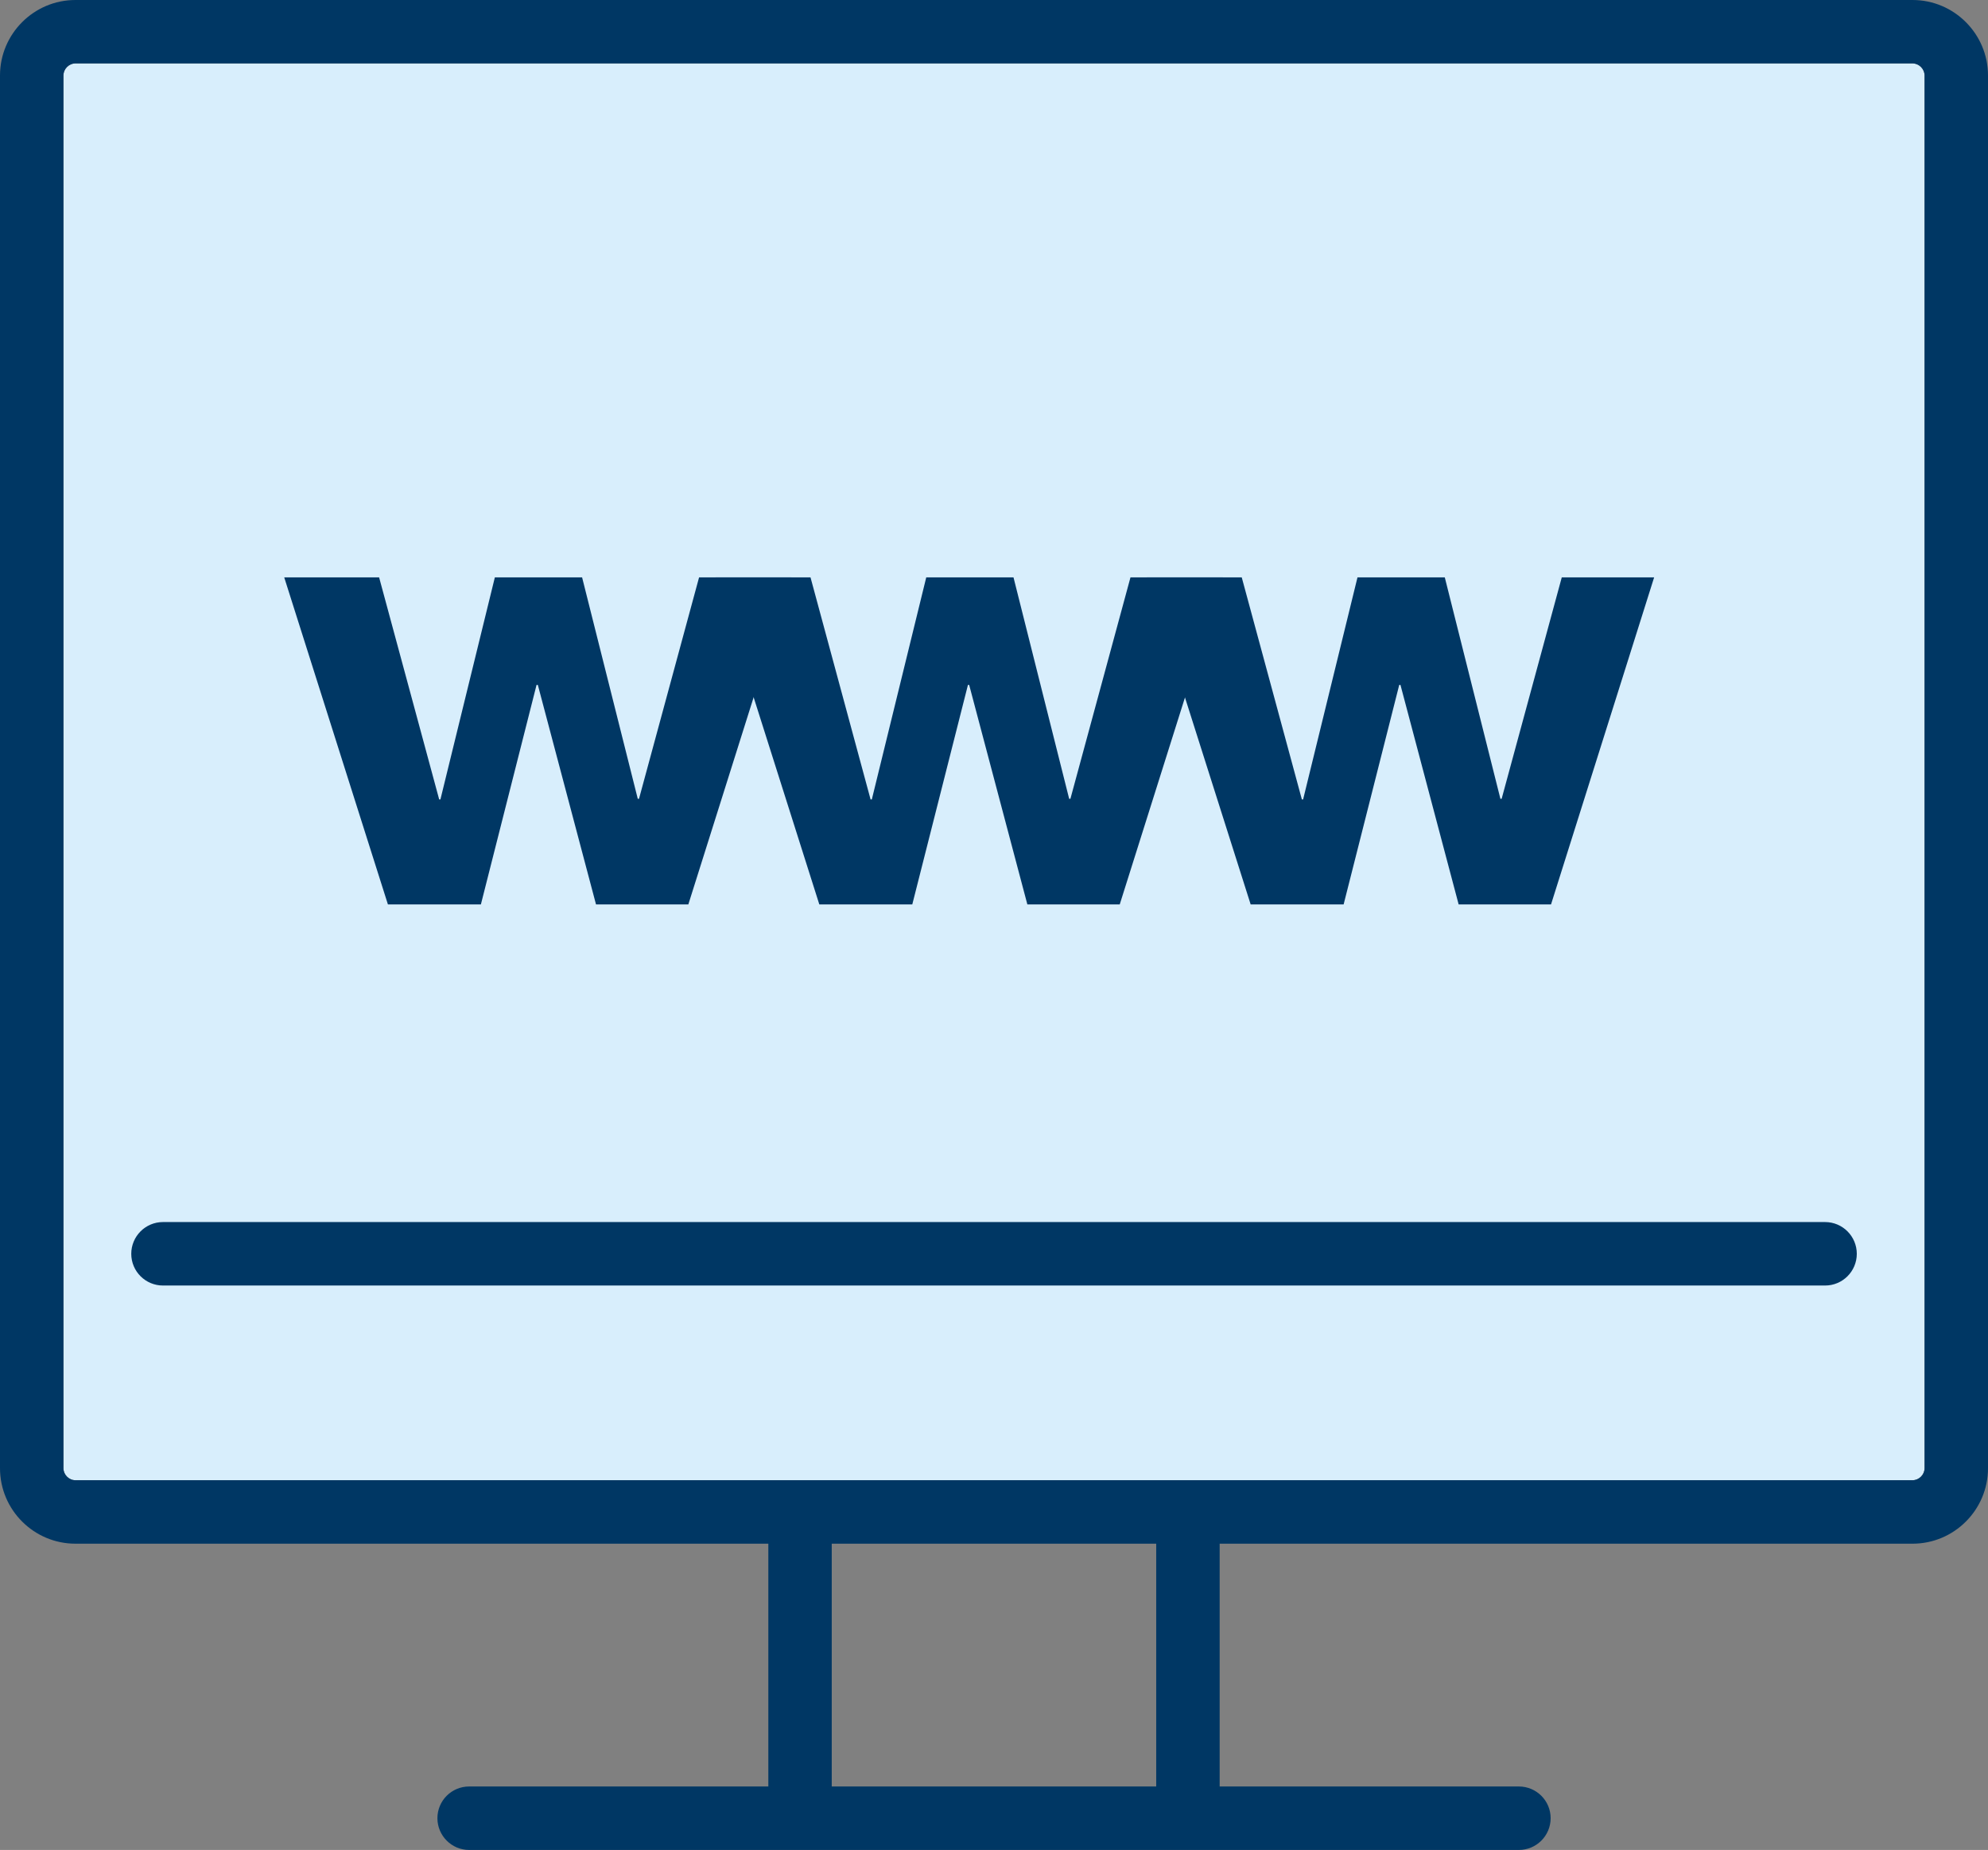 <?xml version="1.0" encoding="utf-8"?>
<!-- Generator: Adobe Illustrator 16.0.0, SVG Export Plug-In . SVG Version: 6.00 Build 0)  -->
<!DOCTYPE svg PUBLIC "-//W3C//DTD SVG 1.1//EN" "http://www.w3.org/Graphics/SVG/1.1/DTD/svg11.dtd">
<svg version="1.1" id="Шар_1" xmlns="http://www.w3.org/2000/svg" xmlns:xlink="http://www.w3.org/1999/xlink" x="0px" y="0px"
	 width="37px" height="34.424px" viewBox="0 0 37 34.424" enable-background="new 0 0 37 34.424" xml:space="preserve">
<rect x="0" y="0" width="37" height="34.424" fill="#808080" stroke="none"/>
<g>
	<path fill="#D8EEFC" d="M35.819,27.321c0,0.12-0.103,0.223-0.224,0.223H1.404c-0.121,0-0.223-0.103-0.223-0.223V1.404
		c0-0.121,0.102-0.224,0.223-0.224h34.191c0.121,0,0.224,0.103,0.224,0.224V27.321z"/>
	<path fill="#003764" d="M35.596,0H1.404C0.63,0,0,0.631,0,1.404v25.917c0,0.774,0.63,1.404,1.404,1.404H14.3v4.518H8.731
		c-0.326,0-0.59,0.264-0.59,0.59s0.265,0.591,0.59,0.591h19.538c0.326,0,0.591-0.265,0.591-0.591s-0.265-0.59-0.591-0.59H22.7
		v-4.518h12.896c0.774,0,1.404-0.63,1.404-1.404V1.404C37,0.631,36.37,0,35.596,0z M21.52,33.243H15.48v-4.518h6.039V33.243z
		 M35.819,27.321c0,0.12-0.103,0.223-0.224,0.223H1.404c-0.121,0-0.223-0.103-0.223-0.223V1.404c0-0.121,0.103-0.224,0.223-0.224
		h34.191c0.121,0,0.224,0.103,0.224,0.224V27.321z"/>
	<path fill="#003764" d="M33.968,22.74H3.033c-0.326,0-0.59,0.265-0.59,0.591s0.264,0.59,0.59,0.59h30.935
		c0.326,0,0.59-0.264,0.59-0.59S34.294,22.74,33.968,22.74z"/>
	<path fill="#003764" d="M27.148,16.83l-1.083-4.085h-0.023l-1.035,4.085h-1.73l-1.932-6.086h1.766l1.119,4.132h0.023l1.012-4.132
		h1.625l1.035,4.12h0.023l1.119-4.12h1.719l-1.919,6.086H27.148z"/>
	<path fill="#003764" d="M19.121,16.83l-1.083-4.085h-0.023l-1.036,4.085h-1.73l-1.93-6.086h1.766l1.118,4.132h0.023l1.013-4.132
		h1.624l1.036,4.12h0.023l1.118-4.12h1.719l-1.919,6.086H19.121z"/>
	<path fill="#003764" d="M11.093,16.83l-1.083-4.085H9.986L8.95,16.83H7.22l-1.93-6.086h1.766l1.118,4.132h0.023l1.013-4.132h1.624
		l1.036,4.12h0.023l1.118-4.12h1.719l-1.919,6.086H11.093z"/>
</g>
</svg>
